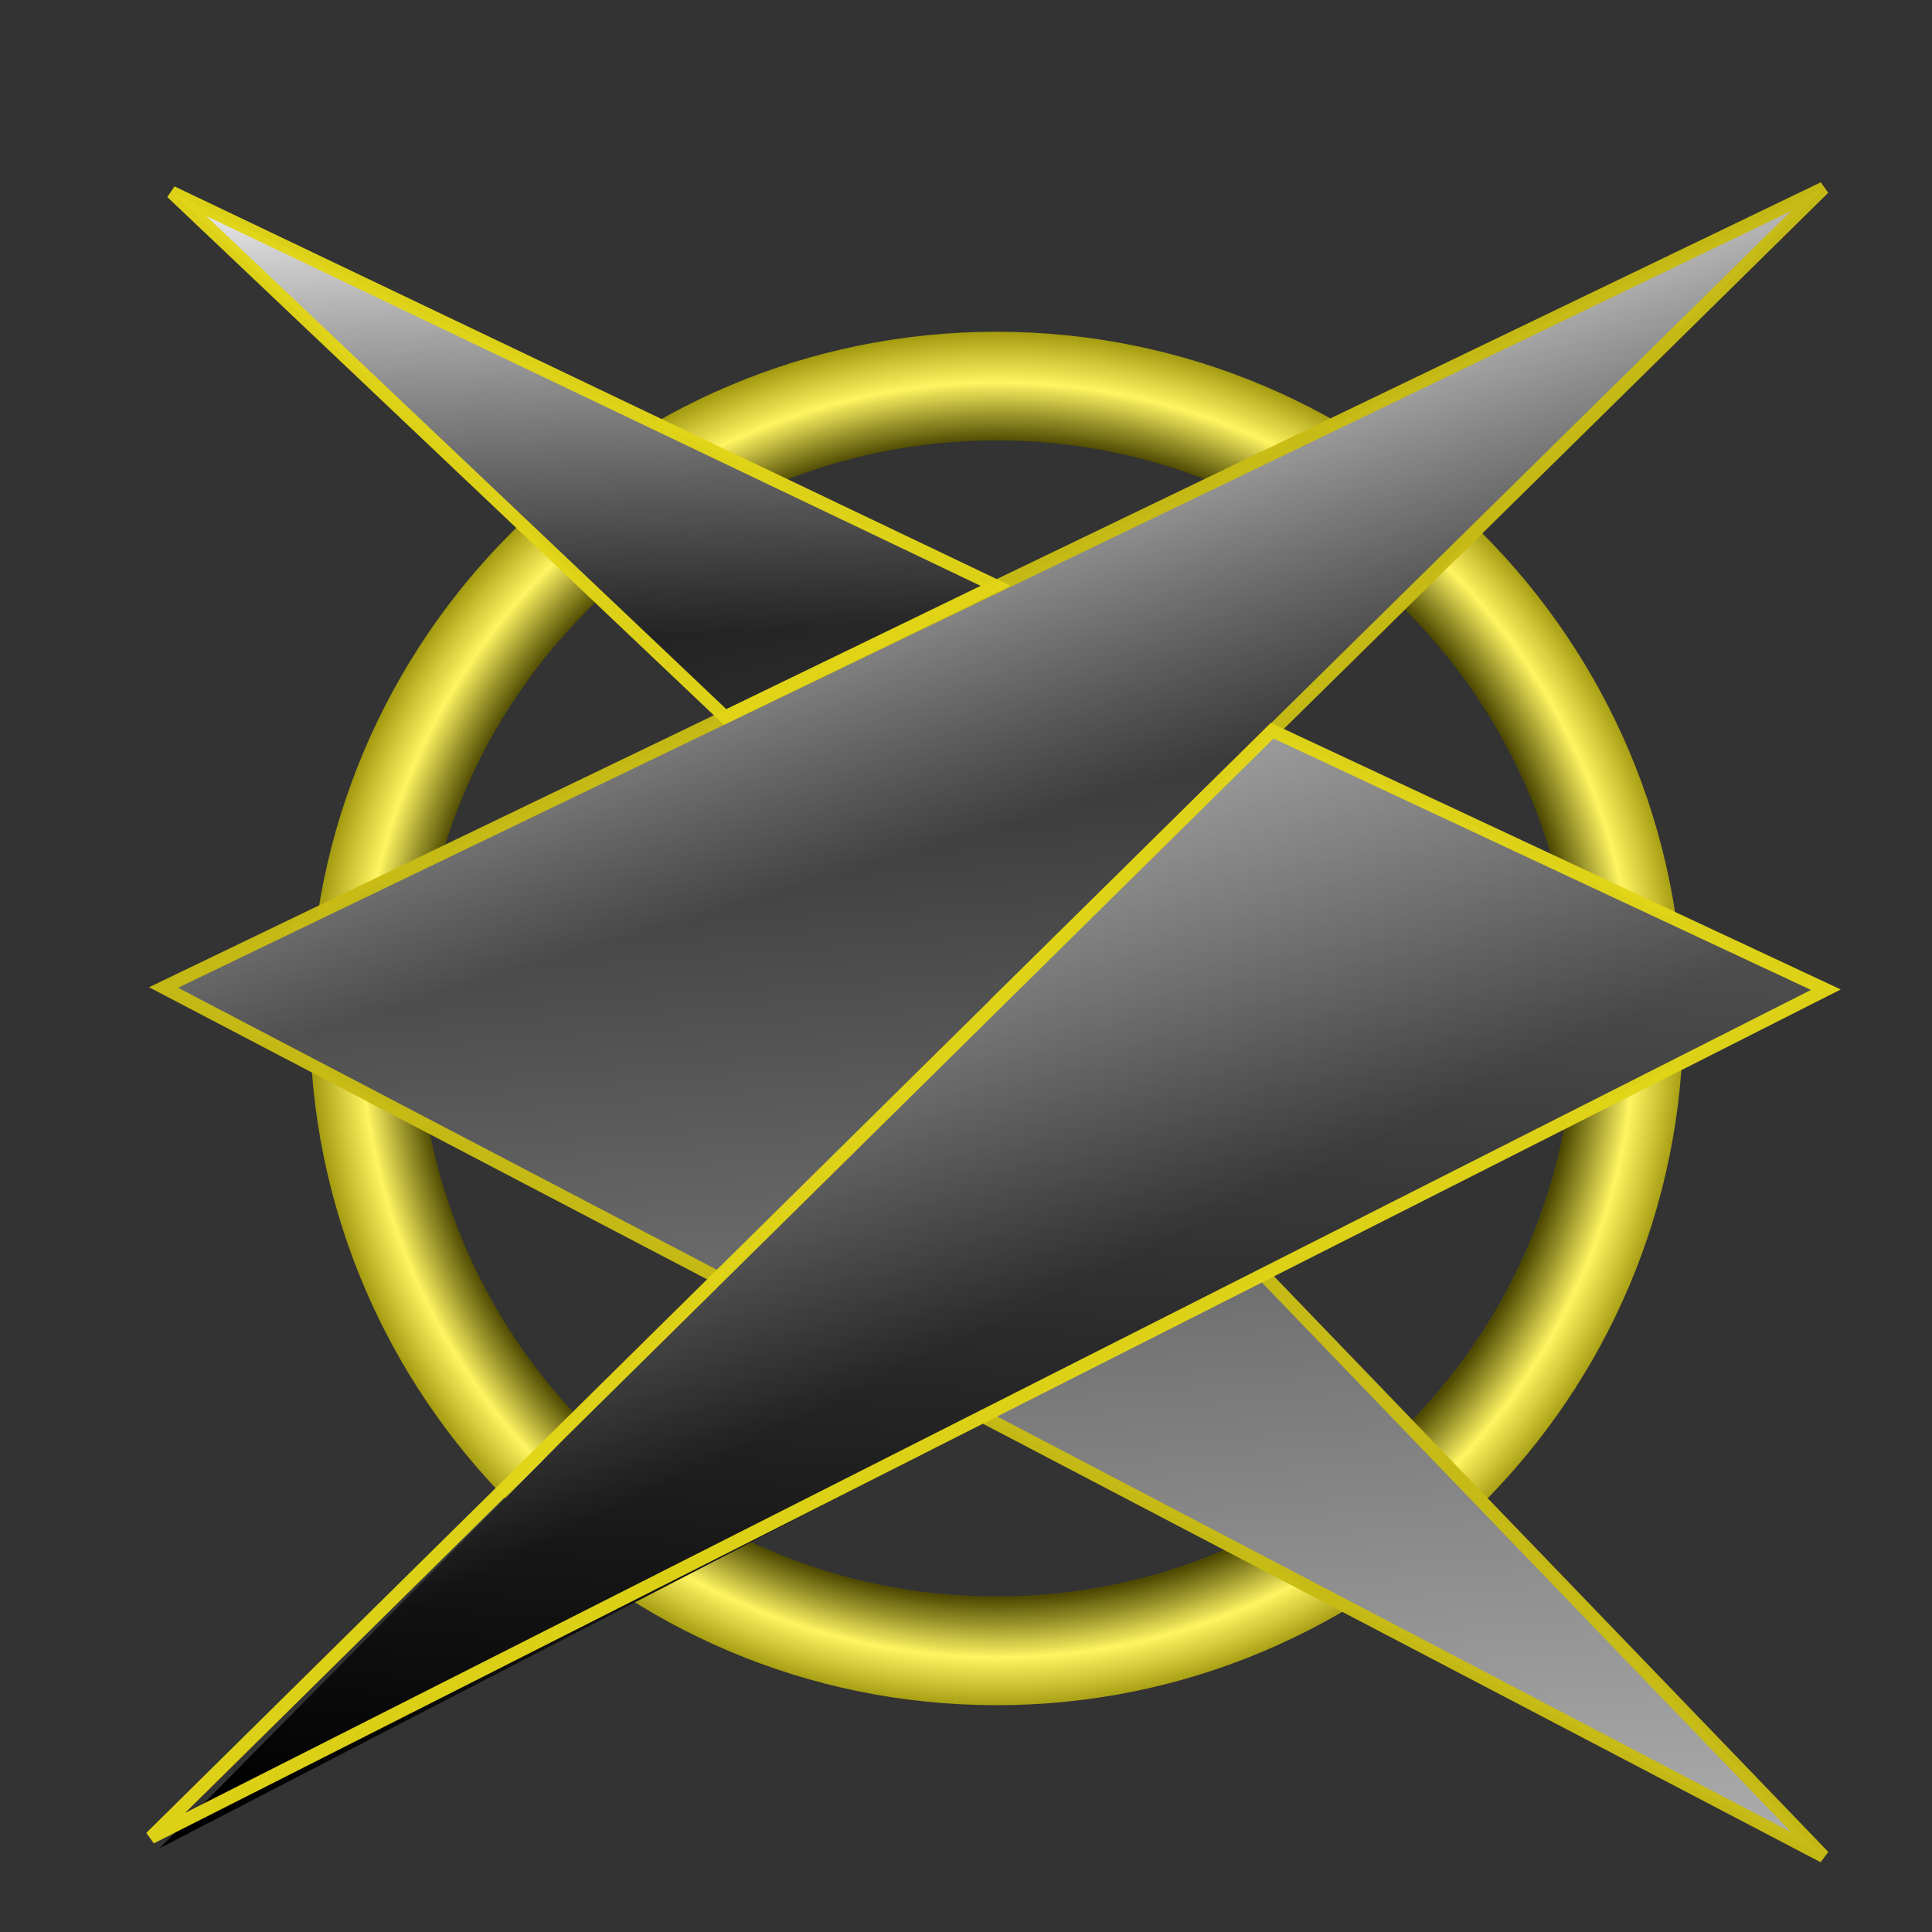 <?xml version="1.0" encoding="UTF-8" standalone="no"?>
<!-- Created with Inkscape (http://www.inkscape.org/) -->
<svg xmlns:dc="http://purl.org/dc/elements/1.1/" xmlns:cc="http://creativecommons.org/ns#" xmlns:rdf="http://www.w3.org/1999/02/22-rdf-syntax-ns#" xmlns:svg="http://www.w3.org/2000/svg" xmlns="http://www.w3.org/2000/svg" xmlns:xlink="http://www.w3.org/1999/xlink" xmlns:sodipodi="http://sodipodi.sourceforge.net/DTD/sodipodi-0.dtd" xmlns:inkscape="http://www.inkscape.org/namespaces/inkscape" width="255" height="255" viewBox="0 0 67.469 67.469" version="1.1" id="svg8" inkscape:version="0.92.5 (2060ec1f9f, 2020-04-08)" sodipodi:docname="kdiff3.svg">
 <rect x="0" y="0" width="67.469" height="67.469" fill="#333333" stroke="none"/>
 <defs id="defs2">
  <linearGradient id="linearGradient3385">
   <stop stop-opacity="0" stop-color="#000000" id="stop3387"/>
   <stop stop-opacity="0.955" stop-color="#514c00" offset="0.836" id="stop3390"/>
   <stop stop-opacity="1" stop-color="#fff562" id="stop3394" offset="0.921"/>
   <stop stop-opacity="0.973" stop-color="#a19709" id="stop3392" offset="1"/>
  </linearGradient>
  <linearGradient id="linearGradient3587">
   <stop stop-opacity="1" stop-color="#000000" id="stop3589"/>
   <stop stop-opacity="1" stop-color="#ababab" id="stop3591" offset="1"/>
  </linearGradient>
  <linearGradient id="linearGradient3541">
   <stop stop-opacity="1" stop-color="#000000" id="stop3543"/>
   <stop stop-opacity="1" stop-color="#858585" offset="1" id="stop3545"/>
  </linearGradient>
  <linearGradient id="linearGradient3535">
   <stop stop-opacity="1" stop-color="#000000" id="stop3537"/>
   <stop stop-opacity="1" stop-color="#888888" offset="1" id="stop3539"/>
  </linearGradient>
  <linearGradient id="linearGradient3369">
   <stop stop-opacity="0" stop-color="#ffffff" id="stop3371"/>
   <stop stop-opacity="1" stop-color="#ffffff" offset="1" id="stop3373"/>
  </linearGradient>
  <linearGradient y2="128.81" x2="90.37" y1="-0.186" x1="81.02" gradientTransform="matrix(0.455,0,0,0.455,5.998,235.959)" gradientUnits="userSpaceOnUse" id="linearGradient3284" xlink:href="#linearGradient3587" inkscape:collect="always"/>
  <linearGradient y2="-1.355" x2="95.16" y1="36.604" x1="106.5" gradientTransform="matrix(0.455,0,0,0.455,5.998,235.959)" gradientUnits="userSpaceOnUse" id="linearGradient3320" xlink:href="#linearGradient3369" inkscape:collect="always"/>
  <linearGradient gradientTransform="matrix(0.455,0,0,0.455,6.076,236.037)" y2="0.129" x2="56.17" y1="73.45" x1="91.77" gradientUnits="userSpaceOnUse" id="linearGradient3339" xlink:href="#linearGradient3369" inkscape:collect="always"/>
  <linearGradient gradientTransform="matrix(0.455,0,0,0.455,5.998,235.959)" y2="-3.805" x2="45.22" y1="34.11" x1="47.3" gradientUnits="userSpaceOnUse" id="linearGradient3344" xlink:href="#linearGradient3369" inkscape:collect="always"/>
  <linearGradient gradientTransform="matrix(0.455,0,0,0.455,5.998,235.959)" y2="0.129" x2="56.17" y1="128.19" x1="45.42" gradientUnits="userSpaceOnUse" id="linearGradient3349" xlink:href="#linearGradient3541" inkscape:collect="always"/>
  <linearGradient gradientTransform="matrix(0.455,0,0,0.455,5.998,235.959)" y2="130.98" x2="67.968" y1="-1.642" x1="35.838" gradientUnits="userSpaceOnUse" id="linearGradient3354" xlink:href="#linearGradient3535" inkscape:collect="always"/>
  <radialGradient gradientUnits="userSpaceOnUse" r="91.2" fy="126.23" fx="128.3" cy="126.23" cx="128.3" id="radialGradient3379" xlink:href="#linearGradient3385" inkscape:collect="always" gradientTransform="matrix(0.265,0,0,0.265,0.857,231.699)"/>
 </defs>
 <sodipodi:namedview id="base" pagecolor="#ff0000" bordercolor="#666666" borderopacity="1.0" inkscape:pageopacity="0" inkscape:pageshadow="2" inkscape:zoom="3.5058824" inkscape:cx="127.5" inkscape:cy="127.5" inkscape:document-units="mm" inkscape:current-layer="layer1" showgrid="false" units="px" inkscape:snap-to-guides="false" inkscape:snap-grids="false" inkscape:snap-others="false" inkscape:object-nodes="false" inkscape:snap-nodes="false" inkscape:snap-global="false" inkscape:window-width="1920" inkscape:window-height="1056" inkscape:window-x="0" inkscape:window-y="0" inkscape:window-maximized="1"/>
 <g inkscape:label="Layer 1" inkscape:groupmode="layer" id="layer1" transform="translate(0,-229.531)">
  <path inkscape:connector-curvature="0" stroke-miterlimit="4" d="m 34.798,241.116 c -13.236,0 -23.978,10.75 -23.978,23.986 0,13.236 10.741,23.978 23.978,23.978 13.236,0 23.986,-10.741 23.986,-23.978 0,-13.236 -10.75,-23.986 -23.986,-23.986 z m 0,3.795 c 11.144,0 20.191,9.047 20.191,20.191 0,11.144 -9.047,20.183 -20.191,20.183 -11.144,0 -20.183,-9.039 -20.183,-20.183 0,-11.144 9.039,-20.191 20.183,-20.191 z" id="path3368" opacity="1" stroke-dasharray="none" stroke-opacity="1" fill="url(#radialGradient3379)" stroke="none" stroke-linejoin="round" fill-opacity="1" stroke-linecap="round" stroke-width="0.295"/>
  <path d="M 63.685,236.102 5.712,264.016 63.685,294.362 35.199,264.302 Z" id="path1875" inkscape:connector-curvature="0" stroke-opacity="1" fill="url(#linearGradient3284)" fill-rule="evenodd" stroke="none" stroke-linejoin="miter" fill-opacity="1" stroke-linecap="butt" stroke-width="0.455"/>
  <path id="path1877" d="m 5.998,236.246 28.772,13.742 -9.448,4.581 z" sodipodi:nodetypes="cccc" inkscape:connector-curvature="0" stroke-opacity="1" fill="url(#linearGradient3354)" fill-rule="evenodd" stroke="none" stroke-linejoin="miter" fill-opacity="1" stroke-linecap="butt" stroke-width="0.455"/>
  <path id="path3318" d="M 63.685,236.102 5.712,264.016 63.685,294.362 34.888,264.458 Z" inkscape:connector-curvature="0" sodipodi:nodetypes="ccccc" stroke-opacity="0.973" fill="url(#linearGradient3320)" fill-rule="evenodd" stroke="#c8bc14" stroke-linejoin="miter" fill-opacity="1" stroke-linecap="butt" stroke-width="0.455"/>
  <path d="M 44.127,255.05 63.685,264.016 5.569,294.076 Z" id="path1873" sodipodi:nodetypes="cccc" inkscape:connector-curvature="0" stroke-opacity="1" fill="url(#linearGradient3349)" fill-rule="evenodd" stroke="none" stroke-linejoin="miter" fill-opacity="1" stroke-linecap="butt" stroke-width="0.455"/>
  <path sodipodi:nodetypes="cccc" id="path3314" d="M 44.427,255.048 63.763,264.093 5.269,293.701 Z" inkscape:connector-curvature="0" stroke-opacity="0.973" fill="url(#linearGradient3339)" fill-rule="evenodd" stroke="#e2d517" stroke-linejoin="miter" fill-opacity="1" stroke-linecap="butt" stroke-width="0.455"/>
  <path sodipodi:nodetypes="cccc" d="m 5.998,236.246 28.772,13.742 -9.448,4.581 z" id="path3310" inkscape:connector-curvature="0" stroke-opacity="0.973" fill="url(#linearGradient3344)" fill-rule="evenodd" stroke="#e2d517" stroke-linejoin="miter" fill-opacity="1" stroke-linecap="butt" stroke-width="0.455"/>
 </g>
</svg>
